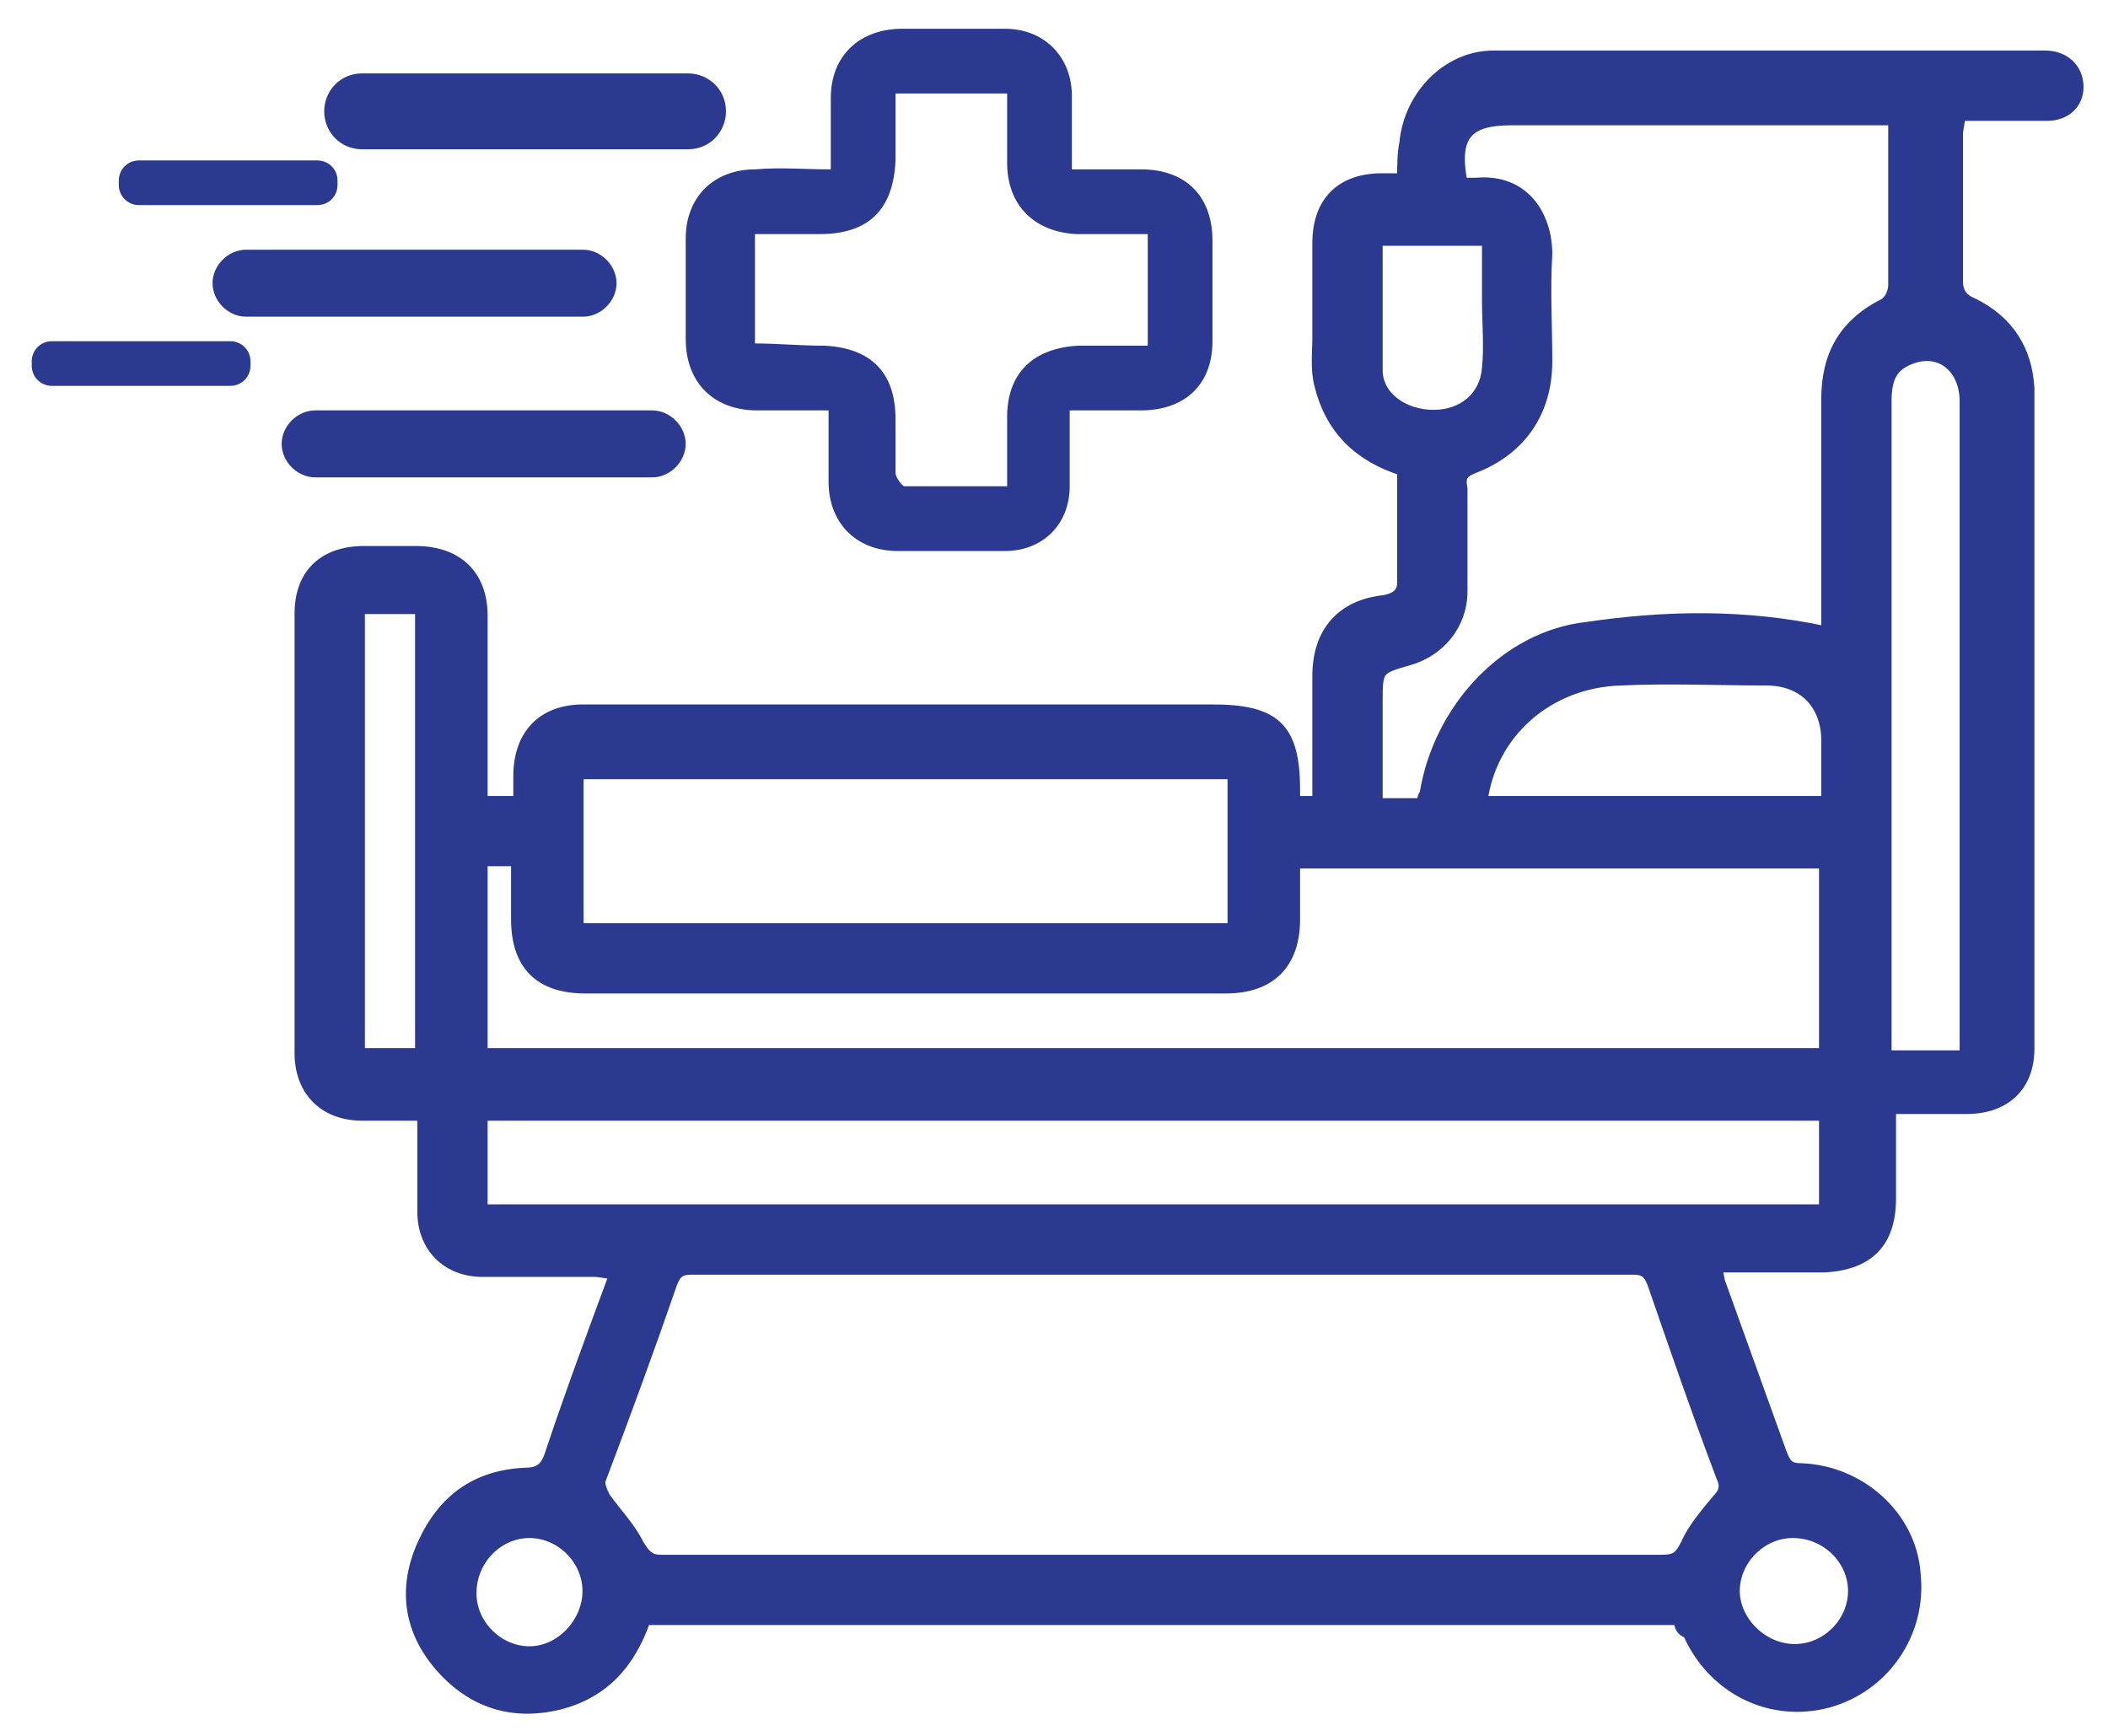 <svg width="34" height="28" viewBox="0 0 34 28" fill="none" xmlns="http://www.w3.org/2000/svg">
<path d="M20.888 12.92C20.996 12.92 21.104 12.92 21.248 12.92C21.248 12.488 21.248 12.092 21.248 11.66C21.248 11.408 21.248 11.156 21.248 10.904C21.248 10.184 21.644 9.752 22.328 9.68C22.508 9.644 22.616 9.572 22.616 9.392C22.616 8.78 22.616 8.204 22.616 7.592C21.932 7.376 21.464 6.944 21.284 6.224C21.212 5.972 21.248 5.684 21.248 5.432C21.248 4.928 21.248 4.424 21.248 3.92C21.248 3.272 21.608 2.876 22.292 2.876C22.4 2.876 22.472 2.876 22.616 2.876C22.616 2.66 22.616 2.48 22.652 2.3C22.724 1.544 23.336 0.896 24.092 0.896C27.044 0.896 29.996 0.896 32.984 0.896C33.308 0.896 33.524 1.112 33.524 1.4C33.524 1.688 33.308 1.868 33.02 1.868C32.552 1.868 32.084 1.868 31.616 1.868C31.616 1.976 31.58 2.084 31.58 2.156C31.58 2.948 31.58 3.74 31.58 4.532C31.58 4.712 31.652 4.82 31.832 4.892C32.408 5.18 32.696 5.648 32.732 6.26C32.732 9.824 32.732 13.388 32.732 16.916C32.732 17.528 32.336 17.888 31.724 17.888C31.328 17.888 30.932 17.888 30.5 17.888C30.5 18.392 30.5 18.86 30.5 19.328C30.5 20.048 30.14 20.408 29.42 20.444C28.844 20.444 28.304 20.444 27.692 20.444C27.728 20.552 27.728 20.66 27.764 20.732C28.088 21.632 28.412 22.532 28.736 23.432C28.808 23.612 28.844 23.684 29.06 23.684C29.996 23.72 30.824 24.44 30.896 25.376C31.004 26.348 30.392 27.212 29.492 27.464C28.556 27.716 27.62 27.248 27.224 26.348C27.116 26.312 27.08 26.24 27.08 26.132C21.536 26.132 15.992 26.132 10.412 26.132C10.16 26.852 9.728 27.32 9.008 27.5C8.252 27.68 7.604 27.464 7.1 26.888C6.596 26.312 6.488 25.628 6.812 24.908C7.136 24.188 7.676 23.792 8.468 23.756C8.684 23.756 8.792 23.684 8.864 23.468C9.188 22.496 9.548 21.524 9.908 20.552C9.8 20.552 9.692 20.516 9.584 20.516C8.972 20.516 8.396 20.516 7.784 20.516C7.208 20.516 6.812 20.12 6.812 19.544C6.812 19.04 6.812 18.536 6.812 17.996C6.488 17.996 6.164 17.996 5.84 17.996C5.228 17.996 4.832 17.6 4.832 16.988C4.832 14.612 4.832 12.272 4.832 9.896C4.832 9.248 5.228 8.888 5.876 8.888C6.164 8.888 6.452 8.888 6.704 8.888C7.388 8.888 7.784 9.284 7.784 9.932C7.784 10.832 7.784 11.696 7.784 12.596C7.784 12.704 7.784 12.812 7.784 12.92C7.964 12.92 8.144 12.92 8.36 12.92C8.36 12.776 8.36 12.668 8.36 12.524C8.36 11.84 8.756 11.444 9.404 11.444C10.016 11.444 10.592 11.444 11.204 11.444C13.976 11.444 16.784 11.444 19.556 11.444C20.564 11.444 20.888 11.732 20.888 12.74C20.888 12.812 20.888 12.848 20.888 12.92ZM18.728 25.16C21.428 25.16 24.092 25.16 26.792 25.16C27.008 25.16 27.08 25.124 27.188 24.908C27.296 24.656 27.512 24.404 27.692 24.188C27.8 24.08 27.836 23.972 27.764 23.828C27.368 22.784 27.008 21.74 26.648 20.696C26.576 20.516 26.504 20.48 26.324 20.48C21.284 20.48 16.208 20.48 11.168 20.48C10.988 20.48 10.916 20.516 10.844 20.696C10.484 21.74 10.088 22.82 9.692 23.864C9.656 23.936 9.728 24.08 9.764 24.152C9.944 24.404 10.16 24.62 10.304 24.908C10.412 25.088 10.484 25.16 10.664 25.16C13.364 25.16 16.028 25.16 18.728 25.16ZM29.456 10.184C29.456 10.112 29.456 10.004 29.456 9.896C29.456 8.744 29.456 7.592 29.456 6.44C29.456 5.72 29.744 5.216 30.392 4.892C30.464 4.856 30.536 4.712 30.536 4.604C30.536 3.848 30.536 3.092 30.536 2.336C30.536 2.192 30.536 2.084 30.536 1.94C30.392 1.94 30.284 1.94 30.176 1.94C28.232 1.94 26.324 1.94 24.38 1.94C23.66 1.94 23.444 2.192 23.588 2.948C23.66 2.948 23.732 2.948 23.804 2.948C24.596 2.876 24.956 3.488 24.956 4.1C24.92 4.676 24.956 5.252 24.956 5.828C24.956 6.656 24.524 7.268 23.768 7.556C23.588 7.628 23.552 7.7 23.588 7.88C23.588 8.42 23.588 8.996 23.588 9.536C23.588 10.076 23.228 10.508 22.724 10.652C22.22 10.796 22.22 10.796 22.22 11.336C22.22 11.408 22.22 11.48 22.22 11.588C22.22 12.056 22.22 12.488 22.22 12.956C22.472 12.956 22.688 12.956 22.94 12.956C22.94 12.884 22.94 12.848 22.976 12.812C23.192 11.444 24.272 10.256 25.604 10.112C26.828 9.932 28.124 9.896 29.456 10.184ZM7.784 16.988C15.02 16.988 22.22 16.988 29.42 16.988C29.42 15.944 29.42 14.936 29.42 13.928C26.576 13.928 23.732 13.928 20.888 13.928C20.888 14.252 20.888 14.54 20.888 14.828C20.888 15.548 20.492 15.944 19.772 15.944C16.316 15.944 12.86 15.944 9.44 15.944C8.72 15.944 8.324 15.584 8.324 14.828C8.324 14.54 8.324 14.216 8.324 13.892C8.108 13.892 7.964 13.892 7.784 13.892C7.784 14.936 7.784 15.98 7.784 16.988ZM29.42 17.996C22.184 17.996 14.984 17.996 7.784 17.996C7.784 18.536 7.784 19.004 7.784 19.508C15.02 19.508 22.22 19.508 29.42 19.508C29.42 19.004 29.42 18.5 29.42 17.996ZM19.88 14.972C19.88 14.108 19.88 13.316 19.88 12.488C16.352 12.488 12.824 12.488 9.332 12.488C9.332 13.316 9.332 14.144 9.332 14.972C12.86 14.972 16.352 14.972 19.88 14.972ZM31.688 17.024C31.688 16.34 31.688 15.692 31.688 15.044C31.688 12.2 31.688 9.32 31.688 6.476C31.688 5.936 31.292 5.612 30.824 5.792C30.536 5.9 30.428 6.08 30.428 6.476C30.428 9.896 30.428 13.316 30.428 16.736C30.428 16.844 30.428 16.916 30.428 17.024C30.86 17.024 31.256 17.024 31.688 17.024ZM29.456 12.92C29.456 12.56 29.456 12.236 29.456 11.948C29.456 11.372 29.096 10.976 28.484 10.976C27.692 10.976 26.936 10.94 26.144 10.976C24.956 11.012 24.056 11.84 23.912 12.92C25.748 12.92 27.584 12.92 29.456 12.92ZM6.776 9.824C6.416 9.824 6.128 9.824 5.804 9.824C5.804 12.236 5.804 14.612 5.804 16.988C6.128 16.988 6.452 16.988 6.776 16.988C6.776 14.612 6.776 12.236 6.776 9.824ZM22.22 3.884C22.22 4.604 22.22 5.288 22.22 5.972C22.22 6.404 22.652 6.692 23.12 6.692C23.588 6.692 23.948 6.404 23.984 5.936C24.02 5.576 23.984 5.216 23.984 4.856C23.984 4.532 23.984 4.208 23.984 3.884C23.372 3.884 22.832 3.884 22.22 3.884ZM28.952 26.6C29.456 26.6 29.888 26.168 29.888 25.664C29.888 25.16 29.456 24.728 28.916 24.728C28.412 24.728 27.98 25.16 27.98 25.664C27.98 26.132 28.412 26.6 28.952 26.6ZM9.476 25.664C9.476 25.16 9.044 24.728 8.54 24.728C8.036 24.728 7.604 25.16 7.604 25.7C7.604 26.204 8.036 26.636 8.54 26.636C9.044 26.636 9.476 26.168 9.476 25.664Z" fill="#2B3990" stroke="#2B3990" stroke-width="0.162" stroke-miterlimit="10"/>
<path d="M13.4 2.732C13.4 2.3 13.4 1.94 13.4 1.58C13.4 0.896 13.868 0.464 14.553 0.464C15.092 0.464 15.668 0.464 16.209 0.464C16.857 0.464 17.288 0.932 17.288 1.544C17.288 1.904 17.288 2.3 17.288 2.732C17.684 2.732 18.044 2.732 18.404 2.732C19.125 2.732 19.556 3.164 19.556 3.884C19.556 4.424 19.556 4.964 19.556 5.504C19.556 6.224 19.088 6.62 18.404 6.62C18.044 6.62 17.684 6.62 17.253 6.62C17.253 7.052 17.253 7.448 17.253 7.844C17.253 8.456 16.82 8.888 16.209 8.888C15.633 8.888 15.056 8.888 14.48 8.888C13.796 8.888 13.364 8.42 13.364 7.772C13.364 7.412 13.364 7.052 13.364 6.62C12.969 6.62 12.608 6.62 12.213 6.62C11.528 6.62 11.06 6.188 11.06 5.468C11.06 4.928 11.06 4.388 11.06 3.848C11.06 3.164 11.528 2.732 12.177 2.732C12.608 2.696 12.969 2.732 13.4 2.732ZM12.177 5.54C12.537 5.54 12.896 5.576 13.293 5.576C14.049 5.612 14.444 6.008 14.444 6.764C14.444 7.052 14.444 7.34 14.444 7.628C14.444 7.7 14.553 7.844 14.588 7.844C15.129 7.844 15.633 7.844 16.244 7.844C16.244 7.448 16.244 7.088 16.244 6.728C16.244 6.008 16.677 5.612 17.396 5.576C17.756 5.576 18.116 5.576 18.512 5.576C18.512 4.964 18.512 4.388 18.512 3.776C18.116 3.776 17.721 3.776 17.36 3.776C16.677 3.74 16.244 3.308 16.244 2.624C16.244 2.264 16.244 1.904 16.244 1.508C15.633 1.508 15.056 1.508 14.444 1.508C14.444 1.868 14.444 2.228 14.444 2.588C14.409 3.38 14.012 3.776 13.22 3.776C12.896 3.776 12.572 3.776 12.177 3.776C12.177 4.388 12.177 4.928 12.177 5.54Z" fill="#2B3990"/>
<path d="M5.841 2.408H11.097C11.457 2.408 11.709 2.12 11.709 1.796C11.709 1.436 11.421 1.184 11.097 1.184H5.841C5.481 1.184 5.229 1.472 5.229 1.796C5.229 2.12 5.481 2.408 5.841 2.408Z" fill="#2B3990"/>
<path d="M3.968 5.108H9.404C9.692 5.108 9.944 4.856 9.944 4.568C9.944 4.28 9.692 4.028 9.404 4.028H3.968C3.68 4.028 3.428 4.28 3.428 4.568C3.428 4.856 3.68 5.108 3.968 5.108Z" fill="#2B3990"/>
<path d="M5.083 7.7H10.519C10.807 7.7 11.059 7.448 11.059 7.16C11.059 6.872 10.807 6.62 10.519 6.62H5.083C4.795 6.62 4.543 6.872 4.543 7.16C4.543 7.448 4.795 7.7 5.083 7.7Z" fill="#2B3990"/>
<path d="M2.24 3.308H5.12C5.3 3.308 5.444 3.164 5.444 2.984V2.912C5.444 2.732 5.3 2.588 5.12 2.588H2.24C2.06 2.588 1.916 2.732 1.916 2.912V2.984C1.916 3.164 2.06 3.308 2.24 3.308Z" fill="#2B3990"/>
<path d="M0.836 6.224H3.716C3.896 6.224 4.04 6.08 4.04 5.9V5.828C4.04 5.648 3.896 5.504 3.716 5.504H0.836C0.656 5.504 0.512 5.648 0.512 5.828V5.9C0.512 6.08 0.656 6.224 0.836 6.224Z" fill="#2B3990"/>
</svg>
